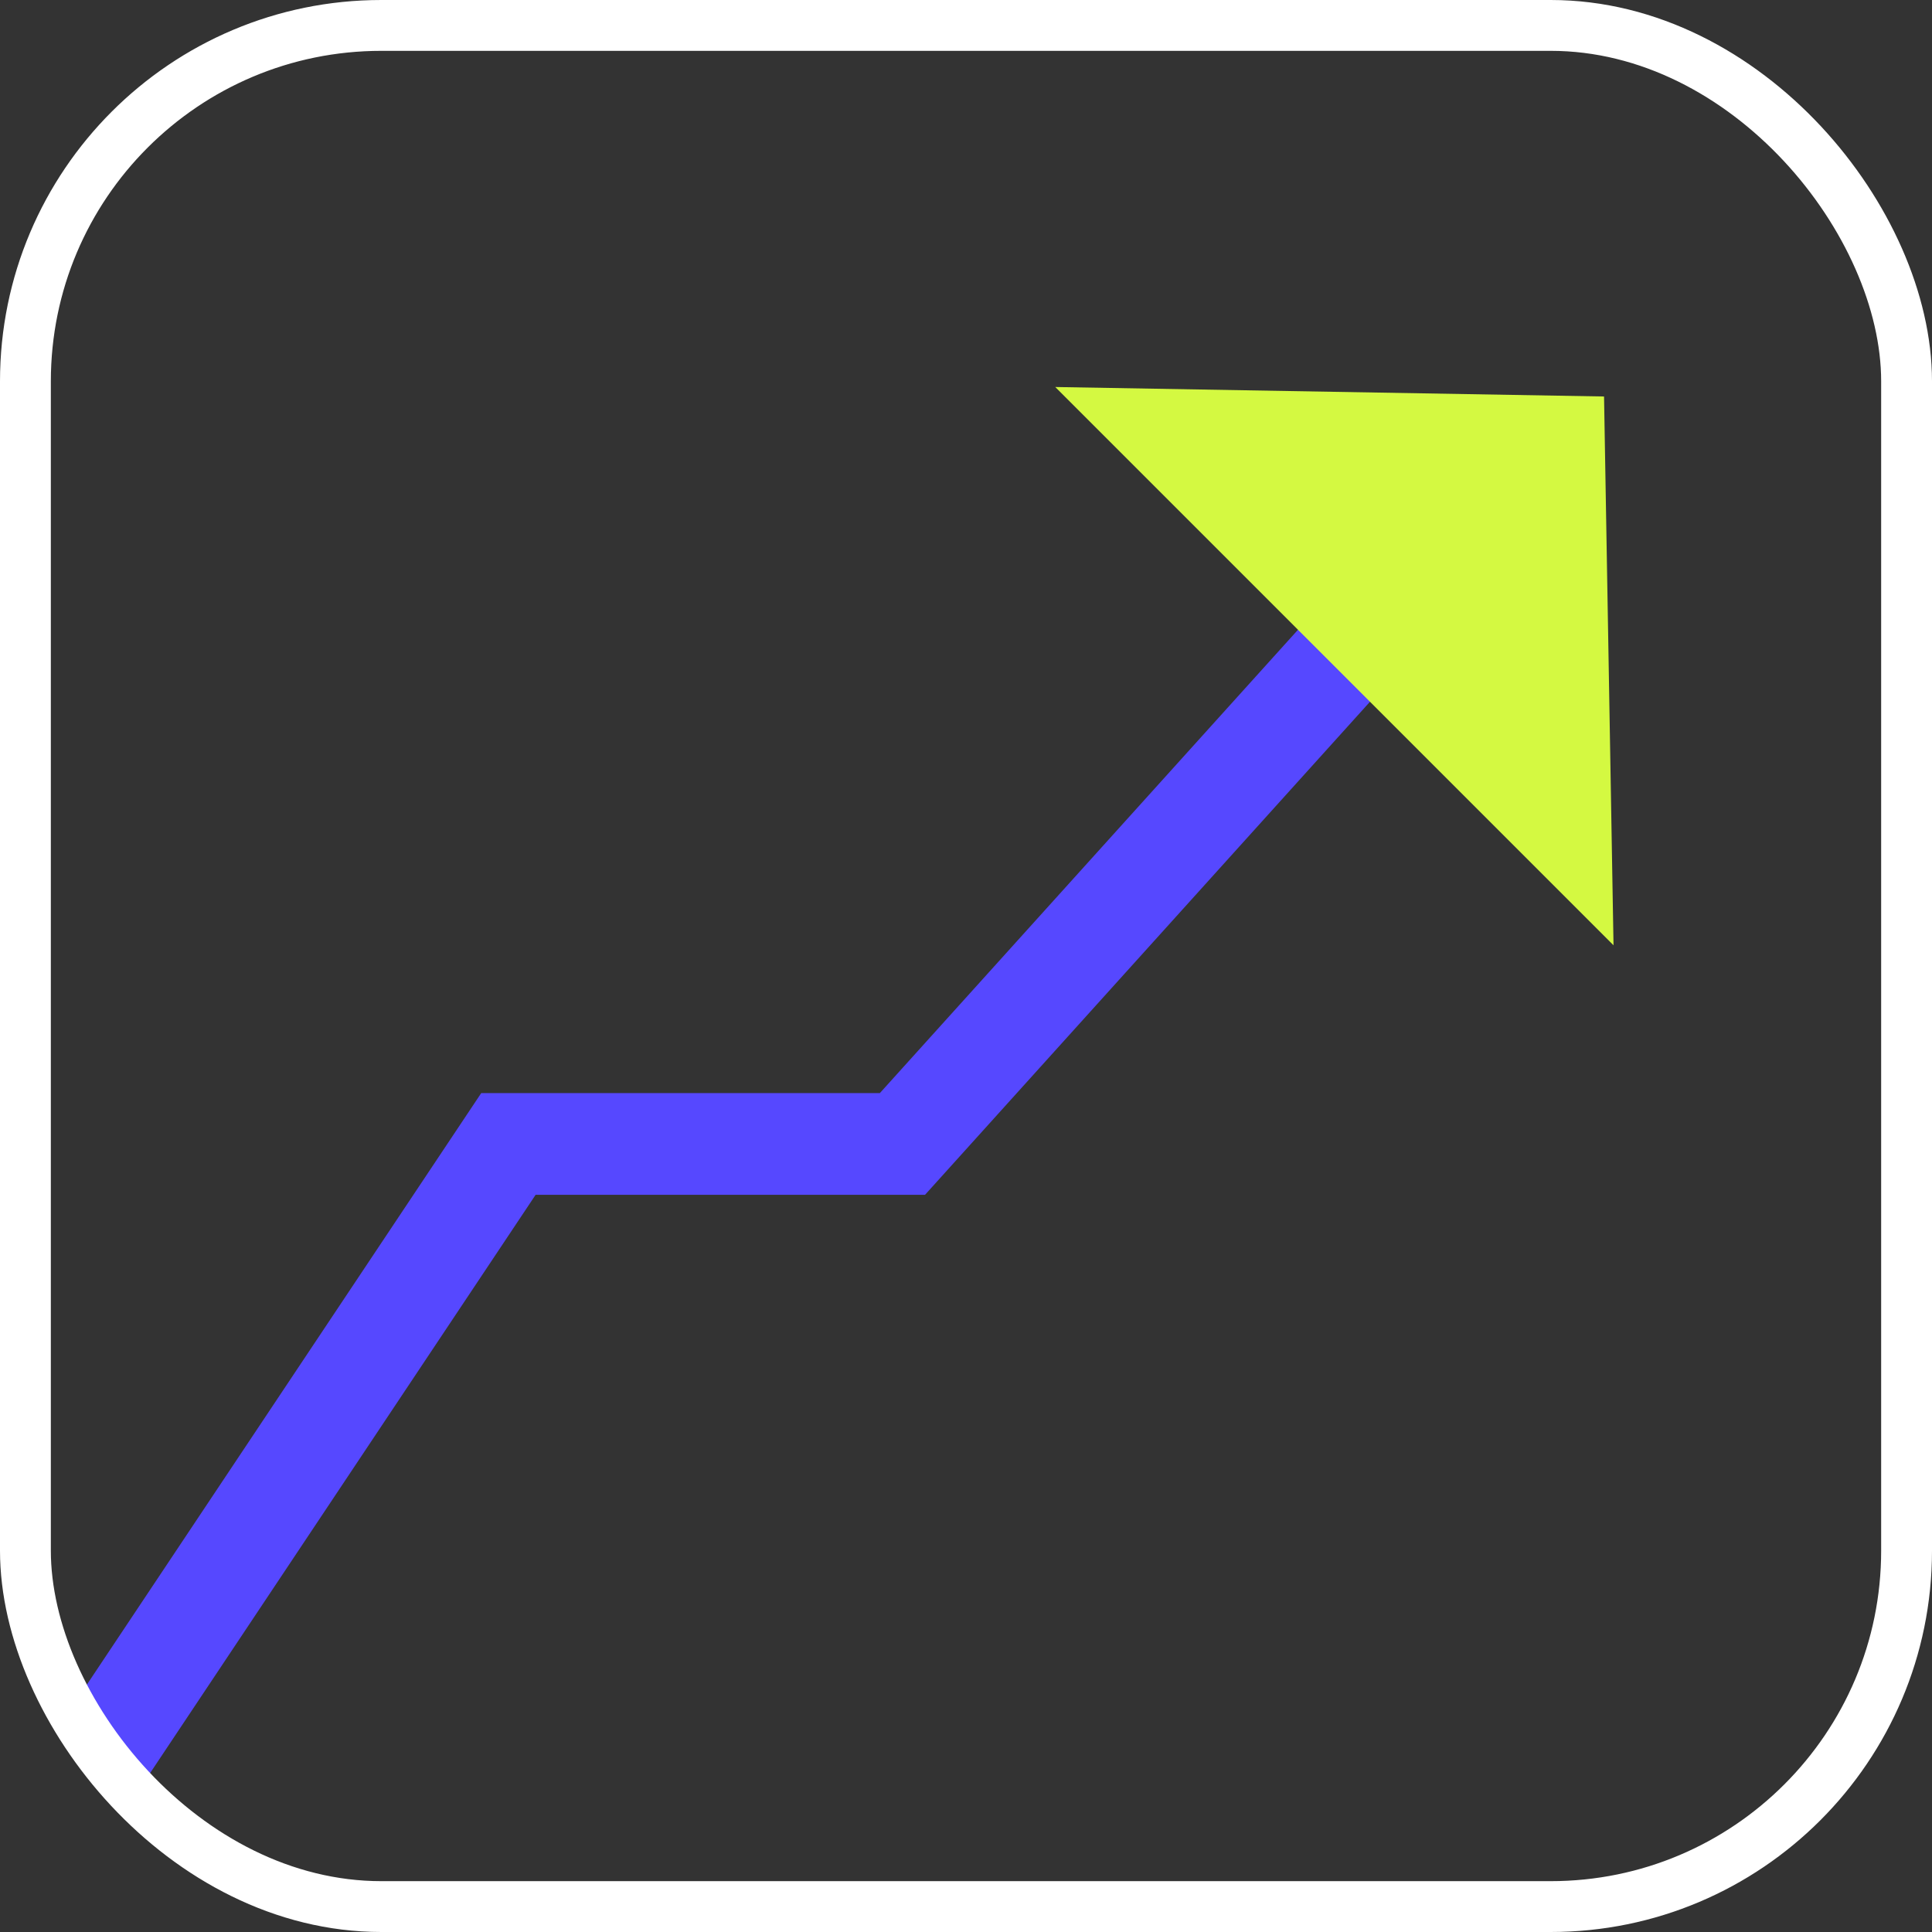 <svg width="76" height="76" viewBox="0 0 76 76" fill="none" xmlns="http://www.w3.org/2000/svg">
<rect x="0" y="0" width="76" height="76" fill="#333333" stroke="none"/>
<path d="M4 69L20 45H35.5L54 24.5" stroke="#5648FF" stroke-width="4"/>
<path d="M63.099 15.597L63.472 37.185L41.511 15.224L63.099 15.597Z" fill="#D4F941"/>
<rect x="1" y="1" width="74" height="74" rx="14" stroke="white" stroke-width="2"/>
</svg>

